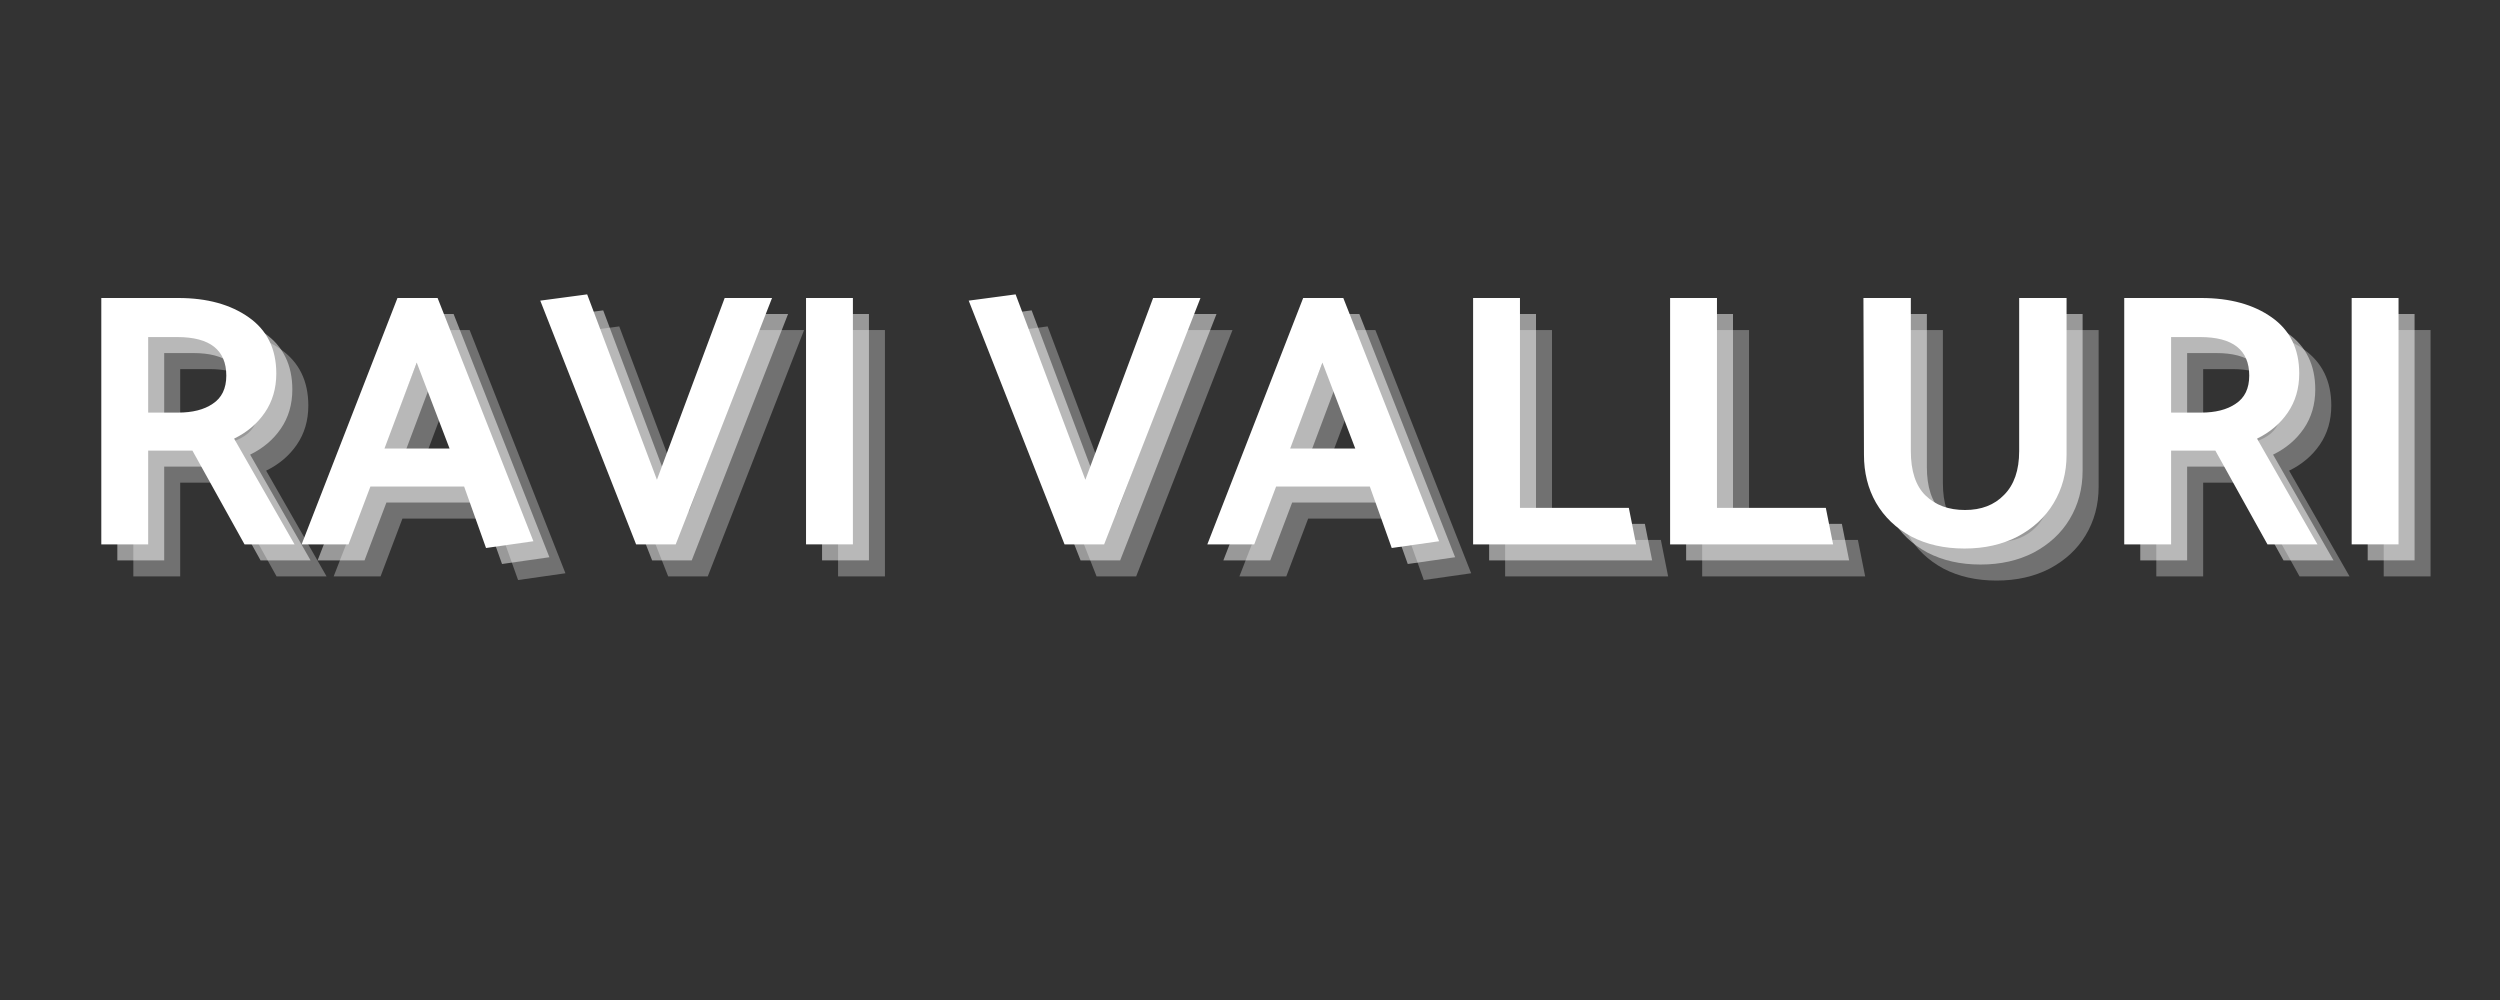 <svg xmlns="http://www.w3.org/2000/svg" xmlns:xlink="http://www.w3.org/1999/xlink" width="100" zoomAndPan="magnify" viewBox="0 0 75 30" height="40" preserveAspectRatio="xMidYMid meet" version="1.0"><rect x="0" y="0" width="75" height="30" fill="#333333" stroke="none"/><defs><g/></defs><g fill="#ffffff" fill-opacity="0.302"><g transform="translate(3.078, 17.292)"><g><path d="M 2.328 0 L 2.328 -2.812 L 3.656 -2.812 L 5.219 0 L 6.719 0 L 4.906 -3.172 C 5.289 -3.359 5.598 -3.617 5.828 -3.953 C 6.055 -4.285 6.172 -4.676 6.172 -5.125 C 6.172 -5.863 5.895 -6.426 5.344 -6.812 C 4.801 -7.195 4.098 -7.391 3.234 -7.391 L 0.922 -7.391 L 0.922 0 Z M 3.203 -6.219 C 4.18 -6.219 4.672 -5.832 4.672 -5.062 C 4.672 -4.676 4.535 -4.395 4.266 -4.219 C 4.004 -4.039 3.656 -3.953 3.219 -3.953 L 2.328 -3.953 L 2.328 -6.219 Z M 3.203 -6.219 "/></g></g></g><g fill="#ffffff" fill-opacity="0.302"><g transform="translate(9.901, 17.292)"><g><path d="M 1.516 0 L 2.172 -1.734 L 4.984 -1.734 L 5.641 0.109 L 7.062 -0.094 L 4.188 -7.391 L 2.984 -7.391 L 0.109 0 Z M 3.562 -5.453 L 4.547 -2.875 L 2.594 -2.875 Z M 3.562 -5.453 "/></g></g></g><g fill="#ffffff" fill-opacity="0.302"><g transform="translate(17.061, 17.292)"><g><path d="M 2.984 0 L 4.172 0 L 7.062 -7.391 L 5.641 -7.391 L 3.609 -1.938 L 1.516 -7.5 L 0.109 -7.312 Z M 2.984 0 "/></g></g></g><g fill="#ffffff" fill-opacity="0.302"><g transform="translate(24.22, 17.292)"><g><path d="M 0.922 -7.391 L 0.922 0 L 2.328 0 L 2.328 -7.391 Z M 0.922 -7.391 "/></g></g></g><g fill="#ffffff" fill-opacity="0.302"><g transform="translate(27.469, 17.292)"><g/></g></g><g fill="#ffffff" fill-opacity="0.302"><g transform="translate(29.913, 17.292)"><g><path d="M 2.984 0 L 4.172 0 L 7.062 -7.391 L 5.641 -7.391 L 3.609 -1.938 L 1.516 -7.5 L 0.109 -7.312 Z M 2.984 0 "/></g></g></g><g fill="#ffffff" fill-opacity="0.302"><g transform="translate(37.073, 17.292)"><g><path d="M 1.516 0 L 2.172 -1.734 L 4.984 -1.734 L 5.641 0.109 L 7.062 -0.094 L 4.188 -7.391 L 2.984 -7.391 L 0.109 0 Z M 3.562 -5.453 L 4.547 -2.875 L 2.594 -2.875 Z M 3.562 -5.453 "/></g></g></g><g fill="#ffffff" fill-opacity="0.302"><g transform="translate(44.232, 17.292)"><g><path d="M 2.328 -7.391 L 0.922 -7.391 L 0.922 0 L 5.812 0 L 5.594 -1.094 L 2.328 -1.094 Z M 2.328 -7.391 "/></g></g></g><g fill="#ffffff" fill-opacity="0.302"><g transform="translate(50.143, 17.292)"><g><path d="M 2.328 -7.391 L 0.922 -7.391 L 0.922 0 L 5.812 0 L 5.594 -1.094 L 2.328 -1.094 Z M 2.328 -7.391 "/></g></g></g><g fill="#ffffff" fill-opacity="0.302"><g transform="translate(56.053, 17.292)"><g><path d="M 0.828 -2.688 C 0.828 -2.156 0.945 -1.676 1.188 -1.25 C 1.438 -0.82 1.789 -0.484 2.25 -0.234 C 2.707 0.004 3.238 0.125 3.844 0.125 C 4.445 0.125 4.977 0.004 5.438 -0.234 C 5.906 -0.484 6.266 -0.816 6.516 -1.234 C 6.773 -1.66 6.906 -2.145 6.906 -2.688 L 6.906 -7.391 L 5.484 -7.391 L 5.484 -2.797 C 5.484 -2.223 5.332 -1.785 5.031 -1.484 C 4.738 -1.18 4.348 -1.031 3.859 -1.031 C 3.367 -1.031 2.973 -1.176 2.672 -1.469 C 2.379 -1.758 2.234 -2.203 2.234 -2.797 L 2.234 -7.391 L 0.812 -7.391 Z M 0.828 -2.688 "/></g></g></g><g fill="#ffffff" fill-opacity="0.302"><g transform="translate(63.767, 17.292)"><g><path d="M 2.328 0 L 2.328 -2.812 L 3.656 -2.812 L 5.219 0 L 6.719 0 L 4.906 -3.172 C 5.289 -3.359 5.598 -3.617 5.828 -3.953 C 6.055 -4.285 6.172 -4.676 6.172 -5.125 C 6.172 -5.863 5.895 -6.426 5.344 -6.812 C 4.801 -7.195 4.098 -7.391 3.234 -7.391 L 0.922 -7.391 L 0.922 0 Z M 3.203 -6.219 C 4.18 -6.219 4.672 -5.832 4.672 -5.062 C 4.672 -4.676 4.535 -4.395 4.266 -4.219 C 4.004 -4.039 3.656 -3.953 3.219 -3.953 L 2.328 -3.953 L 2.328 -6.219 Z M 3.203 -6.219 "/></g></g></g><g fill="#ffffff" fill-opacity="0.302"><g transform="translate(70.589, 17.292)"><g><path d="M 0.922 -7.391 L 0.922 0 L 2.328 0 L 2.328 -7.391 Z M 0.922 -7.391 "/></g></g></g><g fill="#ffffff" fill-opacity="0.502"><g transform="translate(2.598, 16.811)"><g><path d="M 2.328 0 L 2.328 -2.812 L 3.656 -2.812 L 5.219 0 L 6.719 0 L 4.906 -3.172 C 5.289 -3.359 5.598 -3.617 5.828 -3.953 C 6.055 -4.285 6.172 -4.676 6.172 -5.125 C 6.172 -5.863 5.895 -6.426 5.344 -6.812 C 4.801 -7.195 4.098 -7.391 3.234 -7.391 L 0.922 -7.391 L 0.922 0 Z M 3.203 -6.219 C 4.18 -6.219 4.672 -5.832 4.672 -5.062 C 4.672 -4.676 4.535 -4.395 4.266 -4.219 C 4.004 -4.039 3.656 -3.953 3.219 -3.953 L 2.328 -3.953 L 2.328 -6.219 Z M 3.203 -6.219 "/></g></g></g><g fill="#ffffff" fill-opacity="0.502"><g transform="translate(9.42, 16.811)"><g><path d="M 1.516 0 L 2.172 -1.734 L 4.984 -1.734 L 5.641 0.109 L 7.062 -0.094 L 4.188 -7.391 L 2.984 -7.391 L 0.109 0 Z M 3.562 -5.453 L 4.547 -2.875 L 2.594 -2.875 Z M 3.562 -5.453 "/></g></g></g><g fill="#ffffff" fill-opacity="0.502"><g transform="translate(16.58, 16.811)"><g><path d="M 2.984 0 L 4.172 0 L 7.062 -7.391 L 5.641 -7.391 L 3.609 -1.938 L 1.516 -7.5 L 0.109 -7.312 Z M 2.984 0 "/></g></g></g><g fill="#ffffff" fill-opacity="0.502"><g transform="translate(23.74, 16.811)"><g><path d="M 0.922 -7.391 L 0.922 0 L 2.328 0 L 2.328 -7.391 Z M 0.922 -7.391 "/></g></g></g><g fill="#ffffff" fill-opacity="0.502"><g transform="translate(26.988, 16.811)"><g/></g></g><g fill="#ffffff" fill-opacity="0.502"><g transform="translate(29.433, 16.811)"><g><path d="M 2.984 0 L 4.172 0 L 7.062 -7.391 L 5.641 -7.391 L 3.609 -1.938 L 1.516 -7.5 L 0.109 -7.312 Z M 2.984 0 "/></g></g></g><g fill="#ffffff" fill-opacity="0.502"><g transform="translate(36.592, 16.811)"><g><path d="M 1.516 0 L 2.172 -1.734 L 4.984 -1.734 L 5.641 0.109 L 7.062 -0.094 L 4.188 -7.391 L 2.984 -7.391 L 0.109 0 Z M 3.562 -5.453 L 4.547 -2.875 L 2.594 -2.875 Z M 3.562 -5.453 "/></g></g></g><g fill="#ffffff" fill-opacity="0.502"><g transform="translate(43.752, 16.811)"><g><path d="M 2.328 -7.391 L 0.922 -7.391 L 0.922 0 L 5.812 0 L 5.594 -1.094 L 2.328 -1.094 Z M 2.328 -7.391 "/></g></g></g><g fill="#ffffff" fill-opacity="0.502"><g transform="translate(49.662, 16.811)"><g><path d="M 2.328 -7.391 L 0.922 -7.391 L 0.922 0 L 5.812 0 L 5.594 -1.094 L 2.328 -1.094 Z M 2.328 -7.391 "/></g></g></g><g fill="#ffffff" fill-opacity="0.502"><g transform="translate(55.572, 16.811)"><g><path d="M 0.828 -2.688 C 0.828 -2.156 0.945 -1.676 1.188 -1.25 C 1.438 -0.82 1.789 -0.484 2.25 -0.234 C 2.707 0.004 3.238 0.125 3.844 0.125 C 4.445 0.125 4.977 0.004 5.438 -0.234 C 5.906 -0.484 6.266 -0.816 6.516 -1.234 C 6.773 -1.66 6.906 -2.145 6.906 -2.688 L 6.906 -7.391 L 5.484 -7.391 L 5.484 -2.797 C 5.484 -2.223 5.332 -1.785 5.031 -1.484 C 4.738 -1.18 4.348 -1.031 3.859 -1.031 C 3.367 -1.031 2.973 -1.176 2.672 -1.469 C 2.379 -1.758 2.234 -2.203 2.234 -2.797 L 2.234 -7.391 L 0.812 -7.391 Z M 0.828 -2.688 "/></g></g></g><g fill="#ffffff" fill-opacity="0.502"><g transform="translate(63.286, 16.811)"><g><path d="M 2.328 0 L 2.328 -2.812 L 3.656 -2.812 L 5.219 0 L 6.719 0 L 4.906 -3.172 C 5.289 -3.359 5.598 -3.617 5.828 -3.953 C 6.055 -4.285 6.172 -4.676 6.172 -5.125 C 6.172 -5.863 5.895 -6.426 5.344 -6.812 C 4.801 -7.195 4.098 -7.391 3.234 -7.391 L 0.922 -7.391 L 0.922 0 Z M 3.203 -6.219 C 4.18 -6.219 4.672 -5.832 4.672 -5.062 C 4.672 -4.676 4.535 -4.395 4.266 -4.219 C 4.004 -4.039 3.656 -3.953 3.219 -3.953 L 2.328 -3.953 L 2.328 -6.219 Z M 3.203 -6.219 "/></g></g></g><g fill="#ffffff" fill-opacity="0.502"><g transform="translate(70.109, 16.811)"><g><path d="M 0.922 -7.391 L 0.922 0 L 2.328 0 L 2.328 -7.391 Z M 0.922 -7.391 "/></g></g></g><g fill="#ffffff" fill-opacity="1"><g transform="translate(2.117, 16.331)"><g><path d="M 2.328 0 L 2.328 -2.812 L 3.656 -2.812 L 5.219 0 L 6.719 0 L 4.906 -3.172 C 5.289 -3.359 5.598 -3.617 5.828 -3.953 C 6.055 -4.285 6.172 -4.676 6.172 -5.125 C 6.172 -5.863 5.895 -6.426 5.344 -6.812 C 4.801 -7.195 4.098 -7.391 3.234 -7.391 L 0.922 -7.391 L 0.922 0 Z M 3.203 -6.219 C 4.18 -6.219 4.672 -5.832 4.672 -5.062 C 4.672 -4.676 4.535 -4.395 4.266 -4.219 C 4.004 -4.039 3.656 -3.953 3.219 -3.953 L 2.328 -3.953 L 2.328 -6.219 Z M 3.203 -6.219 "/></g></g></g><g fill="#ffffff" fill-opacity="1"><g transform="translate(8.94, 16.331)"><g><path d="M 1.516 0 L 2.172 -1.734 L 4.984 -1.734 L 5.641 0.109 L 7.062 -0.094 L 4.188 -7.391 L 2.984 -7.391 L 0.109 0 Z M 3.562 -5.453 L 4.547 -2.875 L 2.594 -2.875 Z M 3.562 -5.453 "/></g></g></g><g fill="#ffffff" fill-opacity="1"><g transform="translate(16.099, 16.331)"><g><path d="M 2.984 0 L 4.172 0 L 7.062 -7.391 L 5.641 -7.391 L 3.609 -1.938 L 1.516 -7.5 L 0.109 -7.312 Z M 2.984 0 "/></g></g></g><g fill="#ffffff" fill-opacity="1"><g transform="translate(23.259, 16.331)"><g><path d="M 0.922 -7.391 L 0.922 0 L 2.328 0 L 2.328 -7.391 Z M 0.922 -7.391 "/></g></g></g><g fill="#ffffff" fill-opacity="1"><g transform="translate(26.507, 16.331)"><g/></g></g><g fill="#ffffff" fill-opacity="1"><g transform="translate(28.952, 16.331)"><g><path d="M 2.984 0 L 4.172 0 L 7.062 -7.391 L 5.641 -7.391 L 3.609 -1.938 L 1.516 -7.5 L 0.109 -7.312 Z M 2.984 0 "/></g></g></g><g fill="#ffffff" fill-opacity="1"><g transform="translate(36.111, 16.331)"><g><path d="M 1.516 0 L 2.172 -1.734 L 4.984 -1.734 L 5.641 0.109 L 7.062 -0.094 L 4.188 -7.391 L 2.984 -7.391 L 0.109 0 Z M 3.562 -5.453 L 4.547 -2.875 L 2.594 -2.875 Z M 3.562 -5.453 "/></g></g></g><g fill="#ffffff" fill-opacity="1"><g transform="translate(43.271, 16.331)"><g><path d="M 2.328 -7.391 L 0.922 -7.391 L 0.922 0 L 5.812 0 L 5.594 -1.094 L 2.328 -1.094 Z M 2.328 -7.391 "/></g></g></g><g fill="#ffffff" fill-opacity="1"><g transform="translate(49.181, 16.331)"><g><path d="M 2.328 -7.391 L 0.922 -7.391 L 0.922 0 L 5.812 0 L 5.594 -1.094 L 2.328 -1.094 Z M 2.328 -7.391 "/></g></g></g><g fill="#ffffff" fill-opacity="1"><g transform="translate(55.091, 16.331)"><g><path d="M 0.828 -2.688 C 0.828 -2.156 0.945 -1.676 1.188 -1.25 C 1.438 -0.82 1.789 -0.484 2.25 -0.234 C 2.707 0.004 3.238 0.125 3.844 0.125 C 4.445 0.125 4.977 0.004 5.438 -0.234 C 5.906 -0.484 6.266 -0.816 6.516 -1.234 C 6.773 -1.66 6.906 -2.145 6.906 -2.688 L 6.906 -7.391 L 5.484 -7.391 L 5.484 -2.797 C 5.484 -2.223 5.332 -1.785 5.031 -1.484 C 4.738 -1.18 4.348 -1.031 3.859 -1.031 C 3.367 -1.031 2.973 -1.176 2.672 -1.469 C 2.379 -1.758 2.234 -2.203 2.234 -2.797 L 2.234 -7.391 L 0.812 -7.391 Z M 0.828 -2.688 "/></g></g></g><g fill="#ffffff" fill-opacity="1"><g transform="translate(62.805, 16.331)"><g><path d="M 2.328 0 L 2.328 -2.812 L 3.656 -2.812 L 5.219 0 L 6.719 0 L 4.906 -3.172 C 5.289 -3.359 5.598 -3.617 5.828 -3.953 C 6.055 -4.285 6.172 -4.676 6.172 -5.125 C 6.172 -5.863 5.895 -6.426 5.344 -6.812 C 4.801 -7.195 4.098 -7.391 3.234 -7.391 L 0.922 -7.391 L 0.922 0 Z M 3.203 -6.219 C 4.18 -6.219 4.672 -5.832 4.672 -5.062 C 4.672 -4.676 4.535 -4.395 4.266 -4.219 C 4.004 -4.039 3.656 -3.953 3.219 -3.953 L 2.328 -3.953 L 2.328 -6.219 Z M 3.203 -6.219 "/></g></g></g><g fill="#ffffff" fill-opacity="1"><g transform="translate(69.628, 16.331)"><g><path d="M 0.922 -7.391 L 0.922 0 L 2.328 0 L 2.328 -7.391 Z M 0.922 -7.391 "/></g></g></g></svg>